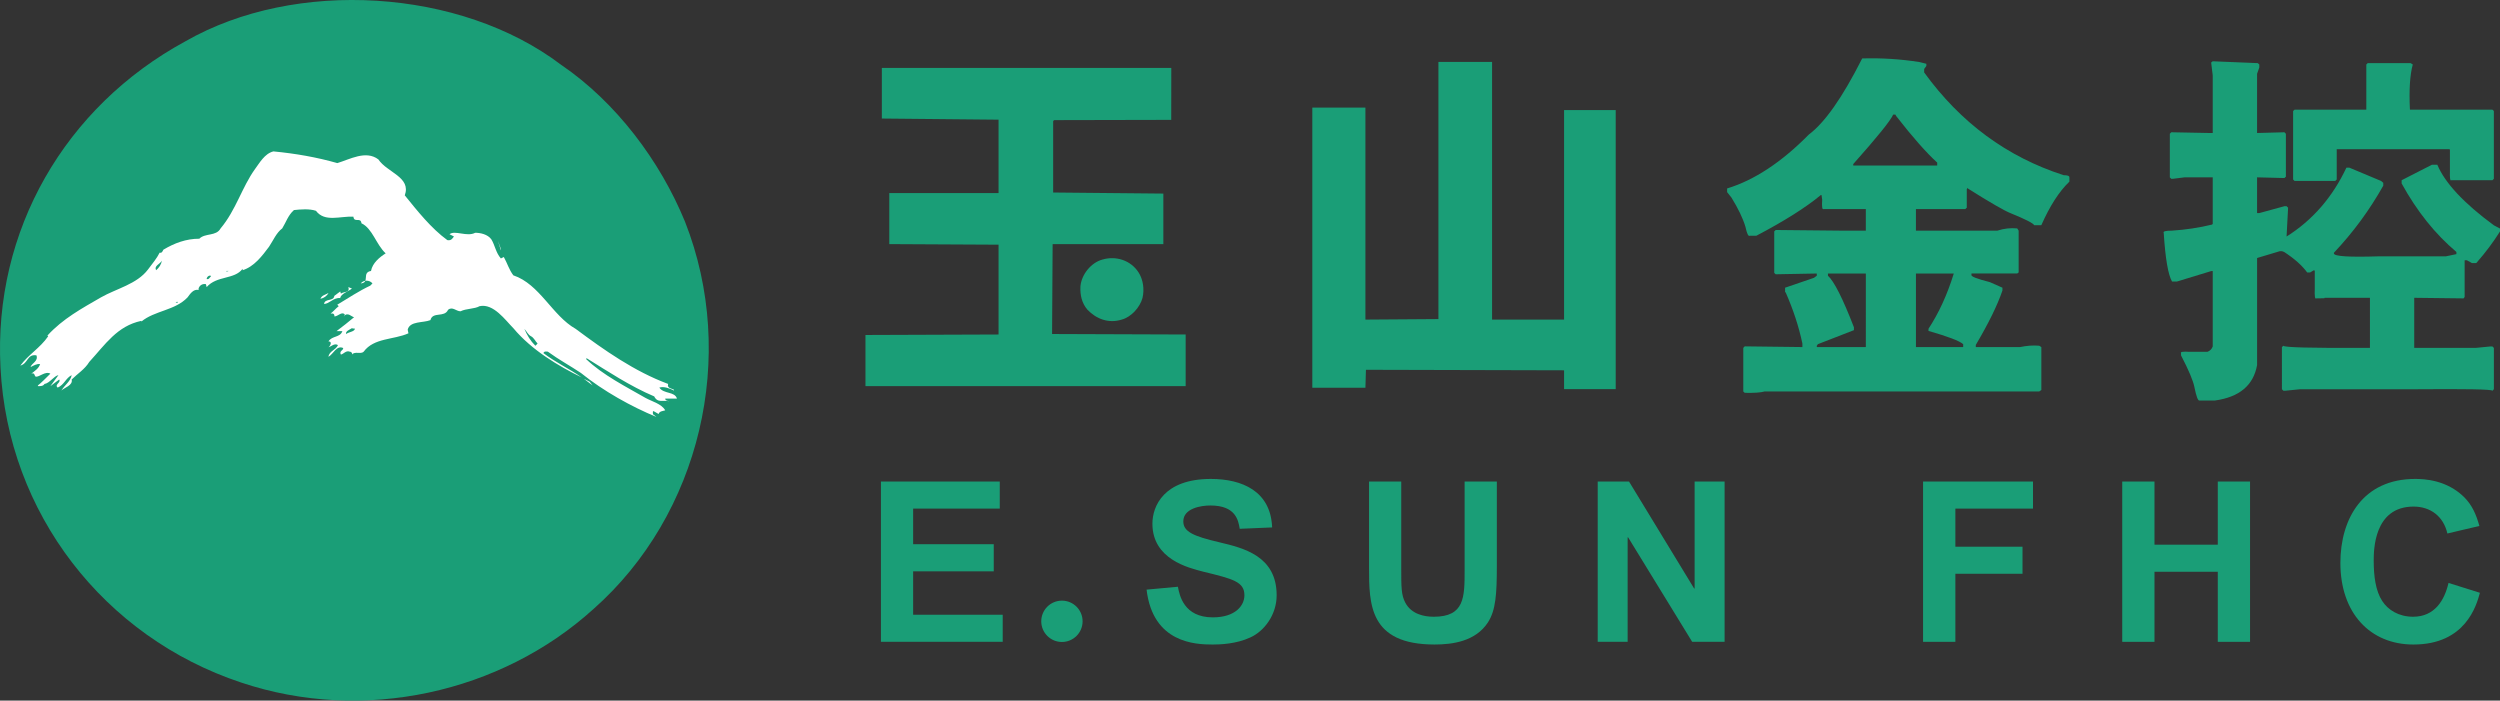<?xml version="1.0" encoding="utf-8"?>
<!-- Generator: Adobe Illustrator 17.0.0, SVG Export Plug-In . SVG Version: 6.00 Build 0)  -->
<svg version="1.2" baseProfile="tiny" id="圖層_1"
	 xmlns="http://www.w3.org/2000/svg" xmlns:xlink="http://www.w3.org/1999/xlink" x="0px" y="0px" width="256.073px"
	 height="71.763px" viewBox="0 0 256.073 71.763" xml:space="preserve">
<rect x="0" y="0" width="256.073" height="71.763" fill="#333333" stroke="none"/>
<g>
	<path fill="#1A9E77" d="M70.168,22.715c5.41,13.754,1.579,29.986-9.395,39.681c-9.468,8.567-23.52,11.723-36.072,7.516
		c-14.052-4.659-23.896-17.36-24.649-32.24C-0.697,23.62,6.669,10.917,18.991,4.231c11.274-6.465,28.18-5.41,38.478,2.404
		C63.102,10.467,67.613,16.479,70.168,22.715z"/>
	<path fill="#FFFFFF" d="M34.546,16.706c1.279-0.377,2.93-1.353,4.211-0.377c0.901,1.354,3.381,1.802,2.705,3.681
		c1.276,1.579,2.705,3.382,4.357,4.584c0.377,0.077,0.526-0.148,0.676-0.375l-0.45-0.225c0.526-0.451,1.802,0.3,2.628-0.152
		c0.526,0,1.279,0.152,1.656,0.675c0.373,0.605,0.45,1.354,0.976,1.956l0.3-0.148c0.376,0.674,0.526,1.278,0.976,1.877
		c2.707,0.901,3.984,4.132,6.39,5.487c2.932,2.179,6.01,4.357,9.468,5.637c-0.15,0.45,0.376,0.45,0.599,0.6v0.077
		c-0.45-0.227-1.049-0.451-1.502-0.303c0.453,0.678,1.579,0.376,1.806,1.129h-1.204c0,0.227,0.302,0.227,0.451,0.3
		c-0.6-0.227-1.203,0.227-1.579-0.527c-2.479-1.051-4.734-2.555-6.913-3.906l-0.073,0.073c1.727,1.654,4.131,2.855,6.087,3.983
		c0.676,0.377,1.652,0.603,2.027,1.278c-0.225,0.075-0.601,0.075-0.674,0.377l-0.526-0.302c-0.15,0.077,0,0.227-0.077,0.302
		l0.377,0.301c-2.555-1.053-5.41-2.632-7.739-4.511c-1.13-0.751-2.255-1.353-3.385-2.179c-0.148,0-0.373-0.075-0.45,0.15
		c1.279,0.976,2.632,1.579,3.908,2.482c-2.328-1.129-5.11-2.782-6.989-5.035c-0.826-0.828-2.029-2.557-3.455-2.255
		c-0.526,0.3-1.353,0.227-1.956,0.525c-0.45,0-0.826-0.525-1.276-0.15c-0.377,0.828-1.579,0.15-1.806,1.053
		c-0.75,0.302-2.102,0.075-2.329,0.978l0.077,0.375c-1.506,0.676-3.535,0.451-4.584,1.879c-0.303,0.3-0.903-0.075-1.203,0.3
		c0.073-0.15-0.077-0.3-0.227-0.3c-0.376-0.15-0.603,0.225-0.903,0.3c-0.223-0.375,0.3-0.45,0.227-0.676
		c-0.676-0.3-0.978,0.601-1.502,0.903c0.075-0.601,0.751-0.676,0.976-1.203c-0.377-0.223-0.676,0.15-0.976,0.225
		c0.15-0.075,0.45-0.601,0-0.601c0.376-0.599,1.203-0.375,1.426-1.051h-0.6c0.6-0.452,1.276-0.978,1.802-1.427
		c-0.223,0-0.676-0.603-1.053-0.077c0-0.075,0.153-0.15,0.077-0.223c-0.3-0.303-0.676,0.223-1.053,0.223
		c0,0.077,0.077-0.223-0.15-0.3h-0.226c0.226-0.15,0.528-0.524,0.83-0.751l-0.153-0.15c1.129-0.678,2.255-1.429,3.385-1.954
		l0.223-0.226c-0.3-0.375-0.899-0.375-1.203,0c0.979-0.073,0.077-1.128,1.053-1.276c0.15-0.826,0.903-1.427,1.502-1.804
		c-0.976-0.901-1.352-2.557-2.479-3.08c-0.077-0.676-0.753,0-0.826-0.676c-1.353-0.077-2.932,0.599-3.835-0.603
		c-0.676-0.227-1.576-0.15-2.254-0.075c-0.601,0.524-0.826,1.278-1.201,1.877c-0.603,0.451-0.903,1.203-1.352,1.879
		c-0.676,0.903-1.506,2.029-2.705,2.405c0-0.073,0-0.15,0-0.15c-0.828,1.128-2.632,0.676-3.685,1.879l-0.073-0.302
		c-0.376-0.075-0.676,0.152-0.753,0.452v0.15c-0.527-0.15-0.903,0.45-1.126,0.749c-1.279,1.354-3.381,1.354-4.734,2.482
		c-0.154,0.075,0.073,0,0-0.075c-2.482,0.528-3.685,2.405-5.337,4.209c-0.451,0.749-1.203,1.201-1.802,1.802
		c0.15,0.603-0.753,0.826-1.053,1.129c0.3-0.526,0.974-0.978,1.053-1.579c-0.605,0.3-0.753,0.976-1.429,1.276
		c-0.378-0.3,0.376-0.525,0.15-0.826l-0.903,0.678l0.828-1.128c-0.453,0.073-0.903,0.826-1.428,0.903
		c-0.15,0.225-0.377,0.225-0.676,0.225v-0.075c0.3-0.227,0.826-0.753,1.276-1.204c-0.524-0.298-1.128,0.378-1.506,0.301
		c-0.148-0.077-0.07-0.45-0.446-0.301c0.376-0.298,0.749-0.525,0.903-0.974c-0.303-0.077-0.676,0.148-0.98,0.3
		c0.077-0.376,0.826-0.603,0.603-1.203c-0.976-0.152-0.828,0.826-1.652,1.051c0.824-1.128,2.029-1.804,2.855-3.005l-0.077-0.075
		c1.579-1.729,3.531-2.78,5.485-3.911c1.581-0.899,3.681-1.351,4.812-2.851c0.45-0.603,0.899-1.129,1.199-1.731
		c0.225,0.077,0.303-0.15,0.377-0.298c1.129-0.676,2.332-1.128,3.684-1.128c0.6-0.603,1.727-0.227,2.179-1.054
		c1.576-1.877,2.179-4.208,3.53-6.087c0.451-0.6,0.978-1.579,1.881-1.802C30.265,15.726,32.444,16.102,34.546,16.706z"/>
	<g>
		<polygon fill="#FFFFFF" points="51.306,25.647 51.006,24.671 51.306,25.497 		"/>
		<path fill="#FFFFFF" d="M51.832,27.149c-0.3-0.073-0.227-0.3-0.376-0.524C51.606,26.701,51.756,26.926,51.832,27.149z"/>
		<path fill="#1A9E77" d="M15.987,27.676c-0.227-0.45,0.373-0.6,0.598-0.974C16.513,27.076,16.286,27.453,15.987,27.676z"/>
		<polygon fill="#1A9E77" points="23.199,27.826 23.199,27.752 23.425,27.752 		"/>
		<path fill="#1A9E77" d="M21.623,28.277c-0.154,0.152-0.227,0.376-0.453,0.302C21.17,28.352,21.47,28.129,21.623,28.277z"/>
		<path fill="#FFFFFF" d="M36.051,29.555c-0.376,0.3-1.129,0.526-1.203,0.976c-0.678-0.077-1.128,0.603-1.656,0.603
			c0.077-0.603,0.978-0.226,1.053-0.828l0.603-0.451l0.073,0.227c0.227-0.227,0.978-0.077,0.753-0.676L36.051,29.555z"/>
		<path fill="#FFFFFF" d="M33.646,30.004c-0.15,0.302-0.453,0.527-0.826,0.603C32.97,30.231,33.27,30.231,33.646,30.004z"/>
		<path fill="#1A9E77" d="M18.165,30.907c0.15,0.226-0.15,0-0.227,0.15C18.015,30.982,18.09,30.907,18.165,30.907z"/>
		<rect x="35.072" y="31.284" fill="#FFFFFF" width="0.227" height="0.227"/>
		<path fill="#FFFFFF" d="M34.772,31.808c0,0.152-0.15,0.152-0.227,0.301h-0.223c-0.077-0.226,0.15-0.301,0.3-0.376
			C34.699,31.733,34.699,31.808,34.772,31.808z"/>
		<path fill="#FFFFFF" d="M36.201,33.236c-0.077,0.303-0.453,0.303-0.603,0.378c-0.223-0.075,0.077-0.152,0.077-0.302
			C35.9,33.389,35.975,33.161,36.201,33.236z"/>
		<path fill="#1A9E77" d="M36.351,33.689c-0.077,0.3-0.603,0.3-0.903,0.526c-0.073-0.301,0.376-0.451,0.603-0.601
			C36.125,33.689,36.351,33.614,36.351,33.689z"/>
		<path fill="#1A9E77" d="M54.388,34.44c0.3,0.15,0.45,0.525,0.676,0.75l-0.227,0.228c-0.526-0.528-0.826-1.053-1.126-1.729
			C53.936,33.914,54.084,34.288,54.388,34.44z"/>
		<path fill="#FFFFFF" d="M65.208,38.423c-0.227,0.15-0.526-0.152-0.751-0.226L65.208,38.423z"/>
		<path fill="#FFFFFF" d="M67.313,39.551c-0.603-0.377-1.429-0.377-1.879-0.828C66.111,38.799,66.787,39.174,67.313,39.551z"/>
		<polygon fill="#FFFFFF" points="60.701,39.476 59.798,38.799 60.399,39.099 		"/>
		<polygon fill="#FFFFFF" points="67.087,41.731 67.163,41.578 67.387,41.731 		"/>
		<path fill="#FFFFFF" d="M66.787,42.104h-0.303v-0.15C66.56,42.029,66.71,42.029,66.787,42.104z"/>
	</g>
</g>
<path fill="#1A9E77" d="M90.233,49.323h12.171v2.773h-8.872v3.648h8.257v2.775h-8.257v4.448h9.175v2.775H90.233V49.323z"/>
<path fill="#1A9E77" d="M120.653,60.1c0.157,0.851,0.592,3.136,3.573,3.136c2.318,0,3.238-1.21,3.238-2.262
	c0-1.377-1.148-1.672-4.18-2.409c-1.621-0.413-5.244-1.309-5.244-4.927c0-1.79,1.168-4.581,5.982-4.581
	c3.209,0,6.142,1.253,6.28,4.967l-3.319,0.14c-0.143-0.849-0.387-2.388-3.005-2.388c-0.99,0-2.773,0.3-2.773,1.63
	c0,1.054,1.027,1.514,3.666,2.133c2.501,0.594,5.895,1.401,5.895,5.435c0,1.994-1.267,3.669-2.684,4.312
	c-1.464,0.685-3.122,0.732-3.876,0.732c-1.766,0-6.121-0.157-6.763-5.623L120.653,60.1z"/>
<path fill="#1A9E77" d="M143.528,49.323v8.875c0,1.949,0,2.752,0.417,3.535c0.619,1.166,1.9,1.44,2.913,1.44
	c3.162,0,3.162-1.992,3.162-4.792v-9.058h3.3v8.623c0,2.933-0.112,4.561-0.912,5.806c-1.265,1.945-3.629,2.266-5.461,2.266
	c-6.717,0-6.717-4.148-6.717-7.932v-8.762H143.528z"/>
<path fill="#1A9E77" d="M163.652,49.323h3.207l6.675,10.963h0.044V49.323h3.071v16.419h-3.32l-6.564-10.705h-0.047v10.705h-3.066
	V49.323z"/>
<path fill="#1A9E77" d="M196.978,49.323h11.26v2.773h-7.951v3.903h6.878v2.771h-6.878v6.972h-3.308V49.323z"/>
<path fill="#1A9E77" d="M217.379,49.323h3.303v6.468h6.484v-6.468h3.305v16.419h-3.305v-7.178h-6.484v7.178h-3.303V49.323z"/>
<path fill="#1A9E77" d="M254.015,60.719c-0.349,1.285-1.457,5.299-6.81,5.299c-4.451,0-7.481-3.239-7.481-8.349
	c0-4.561,2.316-8.612,7.66-8.612c0.913,0,3.212,0.087,5.023,1.87c0.826,0.83,1.232,1.792,1.555,2.946l-3.277,0.772
	c-0.415-1.79-1.764-2.756-3.462-2.756c-4.085,0-4.085,4.499-4.085,5.551c0,1.537,0.185,3.075,0.875,4.125
	c0.596,0.919,1.694,1.607,3.162,1.607c2.2,0,3.21-1.672,3.625-3.463L254.015,60.719z"/>
<circle fill="#1A9E77" cx="108.772" cy="63.64" r="2.117"/>
<polygon fill="#1A9E77" points="152.832,32.736 160.207,32.736 160.207,11.276 165.496,11.276 165.496,39.856 160.207,39.856 
	160.207,37.93 139.911,37.877 139.859,39.713 134.419,39.713 134.419,11.023 139.859,11.023 139.859,32.736 147.336,32.683 
	147.336,6.347 152.832,6.347 "/>
<polygon fill="#1A9E77" points="119.968,12.278 107.97,12.304 107.874,12.407 107.874,19.719 119.16,19.829 119.16,25.004 
	107.82,25.004 107.764,34.212 121.446,34.262 121.446,39.554 88.649,39.554 88.649,34.313 102.281,34.262 102.281,25.063 
	91.089,25.004 91.089,19.777 102.281,19.777 102.281,12.259 90.326,12.142 90.326,6.961 119.975,6.961 "/>
<path fill="#1A9E77" d="M116.625,27.907c0.455,0.716,0.613,1.686,0.403,2.601c-0.248,0.96-1.166,1.977-2.133,2.228
	c-1.323,0.418-2.597-0.052-3.509-1.014c-0.563-0.654-0.763-1.464-0.718-2.393c0.108-1.209,1.077-2.419,2.242-2.74
	C114.283,26.18,115.813,26.642,116.625,27.907z"/>
<path fill="#1A9E77" d="M194.142,11.735l0.08,0.15c1.691,2.175,3.096,3.759,4.204,4.77v0.302h-8.6v-0.152
	c2.458-2.764,3.826-4.452,4.091-5.07H194.142z M190.707,6.054c-1.99,3.932-3.798,6.512-5.428,7.725
	c-2.782,2.824-5.572,4.669-8.373,5.525v0.373l0.439,0.552c0.69,1.115,1.17,2.106,1.438,2.996c0.152,0.711,0.303,1.016,0.444,0.924
	h0.669c2.881-1.511,5.075-2.899,6.609-4.171h0.071l0.07,0.476c-0.051,0.739,0,1.053,0.155,0.959h4.314v2.212h-2.583l-6.648-0.068
	l-0.15,0.147v4.249l0.15,0.141l4.208-0.078v0.228l-0.291,0.214l-2.956,1.011v0.427l0.072,0.085c0.76,1.726,1.33,3.456,1.701,5.205
	v0.364l-5.907-0.073l-0.148,0.157v4.464l0.148,0.139c0.96,0.021,1.638-0.023,2.034-0.139h28.13l0.218-0.15V35.55l-0.218-0.139
	c-0.643-0.057-1.292,0-1.957,0.139h-4.539v-0.218c1.309-2.222,2.219-4.07,2.729-5.576v-0.288l-1.292-0.57
	c-1.304-0.331-1.936-0.582-1.881-0.732v-0.152h4.685l0.148-0.108v-4.282l-0.148-0.228c-0.666-0.061-1.337,0-2.024,0.228h-8.349
	v-2.212h5.058l0.151-0.138v-1.891l0.07-0.148l0.033,0.068c2.317,1.462,3.77,2.29,4.359,2.522c1.574,0.643,2.386,1.061,2.44,1.245
	h0.732c0.865-1.956,1.818-3.453,2.878-4.464v-0.441c0-0.153-0.192-0.22-0.587-0.22c-5.813-1.874-10.566-5.386-14.289-10.526V7.063
	l0.223-0.308V6.533l-0.704-0.176c-1.917-0.303-3.873-0.431-5.867-0.371L190.707,6.054z M191.116,35.55h-5.023v-0.139l0.113-0.16
	l3.69-1.433v-0.296c-1.15-2.977-2.041-4.725-2.66-5.278v-0.228h3.88V35.55z M197.534,33.675v0.22
	c1.976,0.572,3.157,1.009,3.554,1.356v0.3h-4.839v-7.535h3.876C199.455,30.187,198.595,32.057,197.534,33.675z"/>
<path fill="#1A9E77" d="M226.648,6.277l4.619,0.19l0.152,0.139V6.91l-0.229,0.648v6.065l2.801-0.075l0.151,0.155v4.392l-0.151,0.141
	l-2.801-0.071v3.66h0.229l2.573-0.704h0.219l0.157,0.153l-0.157,2.953c2.665-1.677,4.71-4.031,6.13-7.055h0.296l3.251,1.361
	l0.228,0.192v0.295c-1.412,2.505-3.092,4.795-5.058,6.871v0.066c0,0.298,1.531,0.397,4.612,0.298h6.862l1.074-0.225v-0.225
	c-2.163-1.82-4.04-4.159-5.609-7.014v-0.331l3.099-1.584h0.558c0.784,1.868,2.719,3.944,5.79,6.2l0.629,0.333v0.295
	c-0.659,1.061-1.454,2.118-2.363,3.165l-0.071,0.075h-0.443l-0.518-0.288h-0.228v3.763l-0.108,0.145l-5.056-0.061v5.131h6.283
	l1.504-0.146h0.227l0.145,0.146v4.236l-0.145,0.153c-0.049-0.153-2.721-0.194-8.014-0.153h-11.701l-1.513,0.153h-0.186l-0.152-0.153
	V35.55l0.152-0.139c0,0.173,2.782,0.244,8.349,0.223h0.516v-5.131h-4.694c0.244,0.042-0.026,0.061-0.811,0.061
	c-0.12,0.106-0.178-0.223-0.145-0.943v-1.856l-0.04-0.073h-0.075l-0.366,0.216h-0.298c-0.492-0.683-1.279-1.398-2.363-2.102
	l-0.225-0.077h-0.214l-2.252,0.675l-0.077,0.028v10.963c-0.373,2.074-1.811,3.282-4.321,3.63h-1.584
	c-0.152,0.04-0.322-0.425-0.516-1.377c-0.131-0.667-0.582-1.732-1.37-3.249V36.19c-0.096-0.152,0.193-0.2,0.894-0.152h1.806
	c0.265-0.098,0.45-0.281,0.549-0.551v-7.723h-0.152l-3.507,1.07h-0.511c-0.394-0.668-0.682-2.329-0.851-4.98
	c-0.101-0.151,0.185-0.23,0.851-0.23c1.4-0.092,2.764-0.295,4.096-0.62l0.073-0.07v-4.769h-2.876l-1.22,0.152h-0.152l-0.146-0.152
	v-4.462l0.146-0.155l3.88,0.075h0.368V7.722l-0.152-1.255V6.392L226.648,6.277z M242.523,6.467h4.396l0.22,0.139
	c-0.293,1.06-0.392,2.607-0.293,4.626h8.453l0.145,0.141v6.944l-0.145,0.143h-4.208c-0.126,0.108-0.171-0.223-0.148-0.959v-2.144
	l-0.038-0.077h-11.556v3.104l-0.15,0.148h-4.169l-0.148-0.148v-7.012l0.148-0.141h7.35V6.607L242.523,6.467z"/>
</svg>
